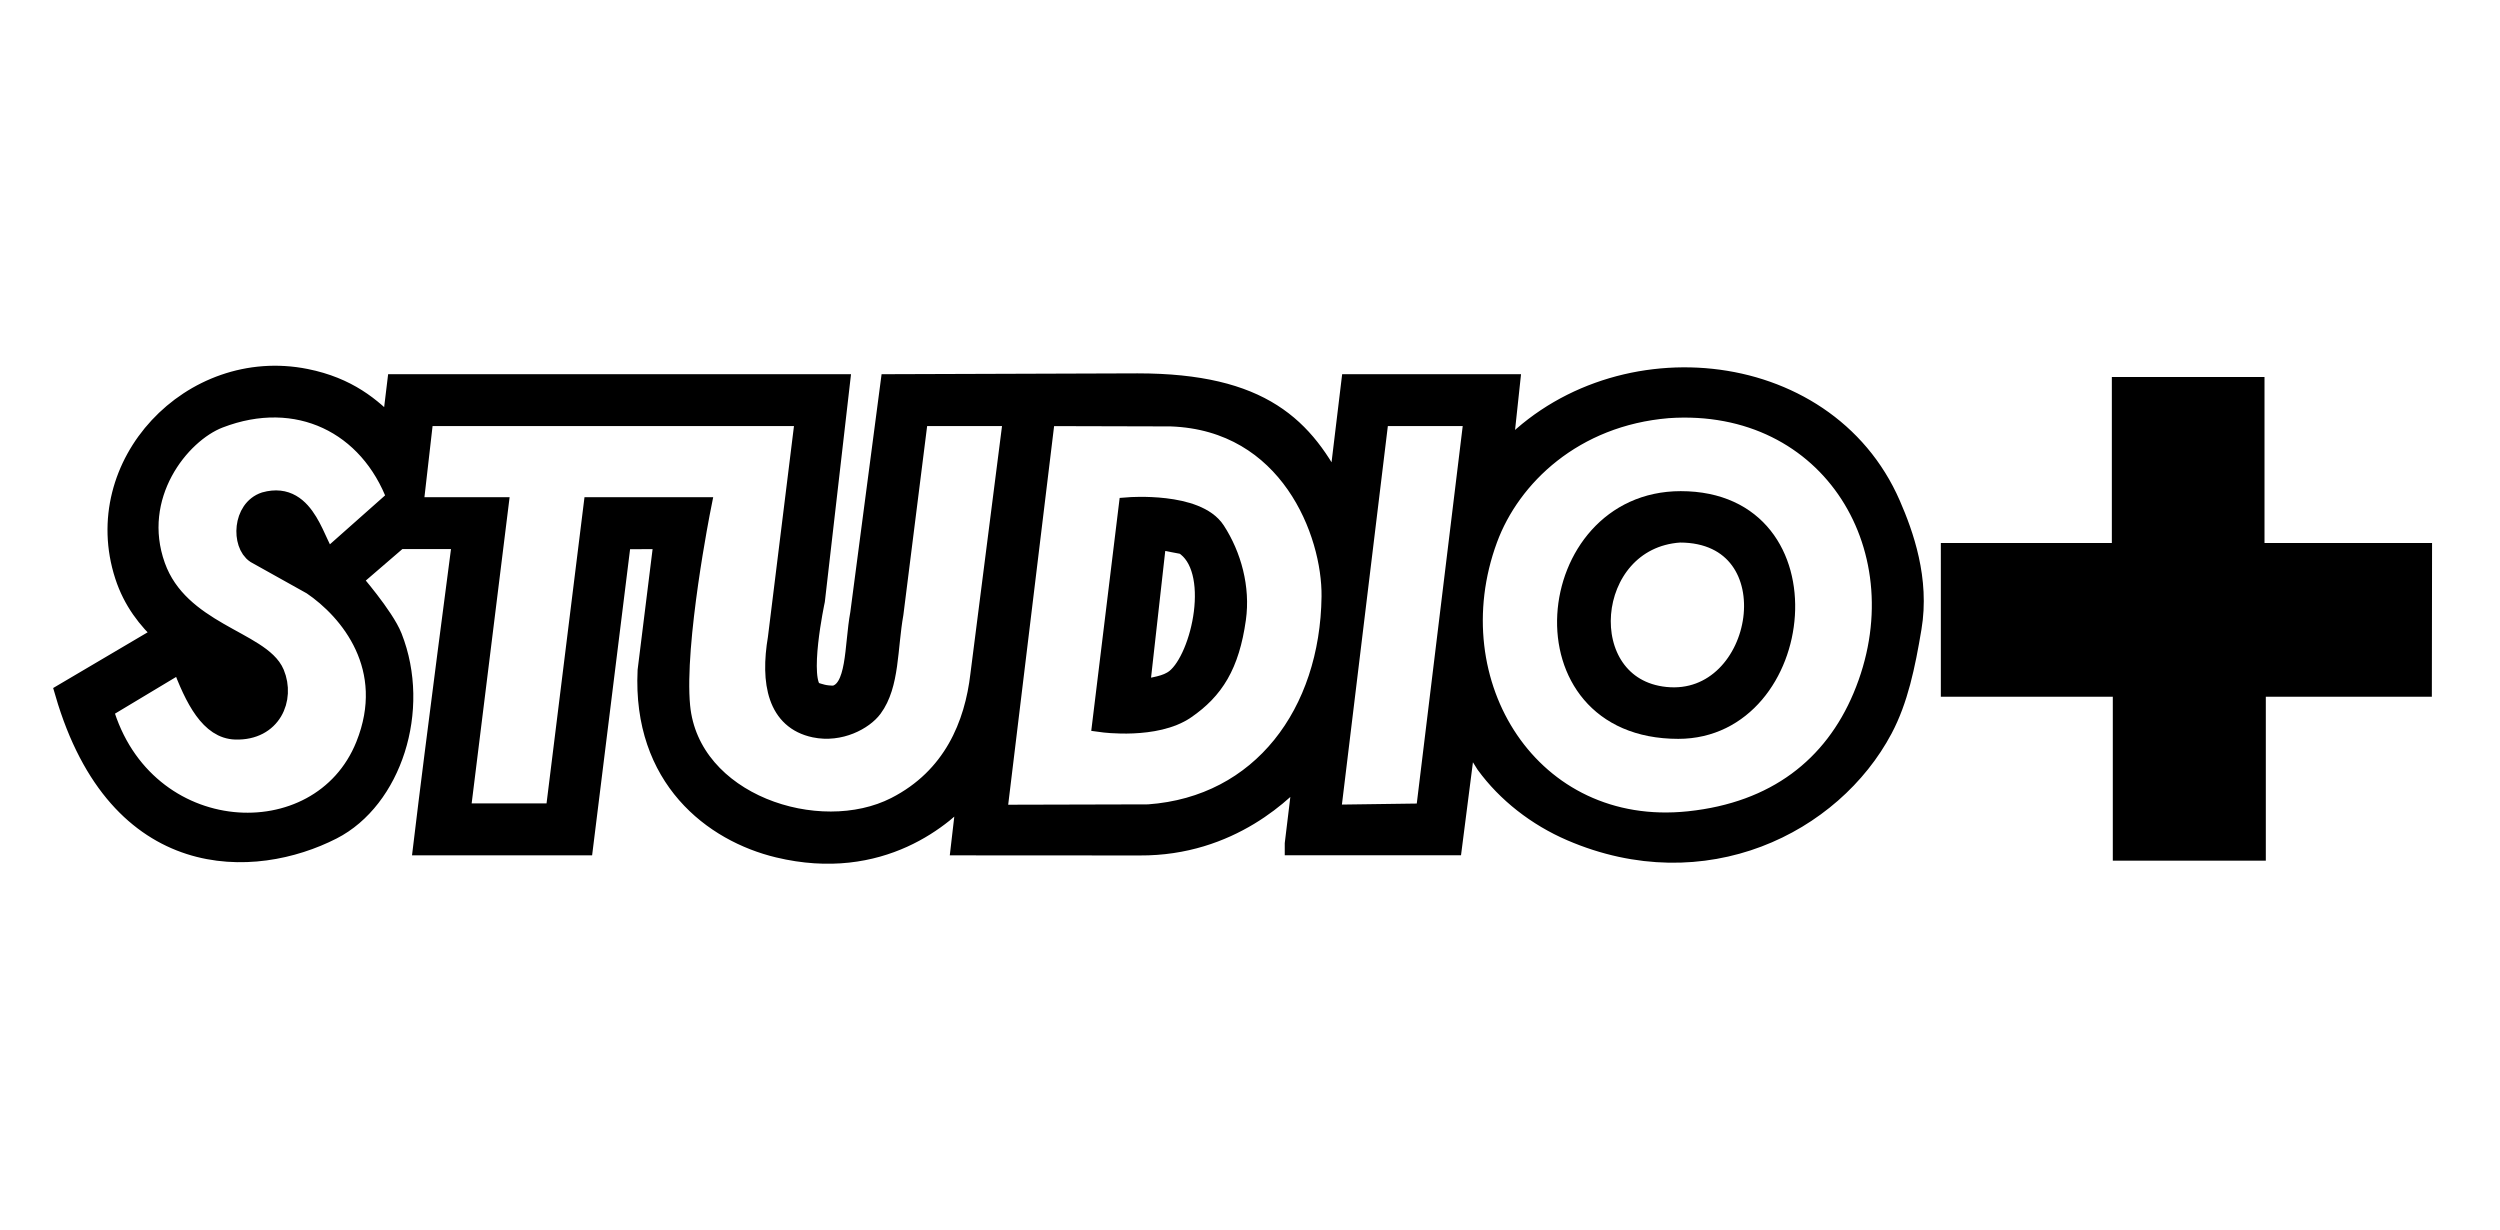 <?xml version="1.0" encoding="utf-8"?>
<!-- Generator: Adobe Illustrator 16.0.2, SVG Export Plug-In . SVG Version: 6.00 Build 0)  -->
<!DOCTYPE svg PUBLIC "-//W3C//DTD SVG 1.1//EN" "http://www.w3.org/Graphics/SVG/1.1/DTD/svg11.dtd">
<svg version="1.1" id="Layer_1" xmlns="http://www.w3.org/2000/svg" xmlns:xlink="http://www.w3.org/1999/xlink" x="0px" y="0px"
	 width="122px" height="60px" viewBox="0 0 122 60" enable-background="new 0 0 122 60" xml:space="preserve">
<g id="svg-13007">
	<rect y="13" display="none" stroke="#000000" stroke-miterlimit="10" width="122" height="34"/>
	<path stroke="#000000" stroke-miterlimit="10" d="M103.559,18.896h6.449V27h8.176l-0.009,6.5h-8.103v8h-6.467v-8h-8.392V27h8.345
		V18.896L103.559,18.896z"/>
	<path stroke="#000000" stroke-miterlimit="10" d="M92.254,24.636c-3.205-7.377-13.75-8.23-18.967-2.299
		c0.127-1.192,0.255-2.384,0.383-3.577c-2.574,0-5.152,0-7.729,0c-0.213,1.767-0.426,3.535-0.639,5.301c-0.021,0-0.041,0-0.064,0
		c-1.586-3.185-3.659-5.341-9.727-5.341L43.46,18.76c-0.489,3.725-0.979,7.451-1.469,11.177c-0.302,1.618-0.13,3.767-1.277,4.023
		c-0.497-0.002-0.69-0.087-1.021-0.19c-0.786-0.52,0.064-4.472,0.064-4.472c0.404-3.512,0.809-7.025,1.212-10.538
		c-7.194,0-14.391,0-21.585,0c-0.085,0.703-0.171,1.405-0.255,2.108c-0.021,0-0.043,0-0.064,0c-0.954-0.981-2.1-1.96-4.15-2.371
		c-5.555-1.111-10.566,4.185-8.814,9.587c0.398,1.229,1.114,2.144,1.916,2.874l-4.834,2.851c2.595,8.9,9.261,8.582,13.013,6.666
		c2.898-1.479,4.333-5.836,2.934-9.381c-0.398-1.008-1.98-2.818-1.98-2.818l2.299-1.98h3.129c0,0-1.312,9.964-1.908,14.944
		c2.554,0,5.229,0,7.784,0c0.617-4.938,1.234-9.998,1.852-14.936l2.107-0.009l-0.799,6.434c-0.25,5.229,3.194,7.863,6.374,8.627
		c4.995,1.199,8.122-1.549,9.242-2.86c-0.106,0.915-0.213,1.83-0.319,2.746l8.711,0.005c4.401,0.025,7.114-2.688,8.021-3.766
		c-0.148,1.19-0.299,2.504-0.447,3.695c0,0.021,0,0.043,0,0.063h7.662c0.236-1.829,0.471-3.659,0.703-5.49
		c0.319,0.512,0.641,1.021,0.959,1.531c1.017,1.396,2.485,2.546,4.158,3.266c6.483,2.793,12.721-0.33,15.191-4.986
		c0.749-1.416,1.093-3.057,1.404-4.918C93.672,28.278,92.884,26.083,92.254,24.636z M16.001,27.318
		c-0.643-0.575-0.992-3.387-3.066-2.809c-1.088,0.359-1.129,2.035-0.446,2.49c0.915,0.511,1.831,1.023,2.746,1.533
		c1.841,1.247,4.151,4.041,2.619,7.855C15.64,41.898,6.978,41.432,5.017,34.6c1.277-0.768,2.555-1.533,3.832-2.301
		c0.683,1.869,1.44,3.254,2.64,3.291c1.755,0.055,2.402-1.496,1.895-2.716c-0.659-1.581-4.656-2.005-5.812-5.237
		c-1.233-3.448,1.179-6.496,3.113-7.241c3.837-1.477,7.349,0.28,8.702,3.92L16.001,27.318z M43.718,39.389
		c-3.771,1.924-10.079-0.152-10.538-4.918c-0.3-3.115,1.014-9.707,1.014-9.707c-1.703,0-3.526,0-5.229,0
		c-0.618,4.979-1.235,9.962-1.852,14.943c-1.554,0-3.108,0-4.662,0c0.617-4.98,1.234-9.961,1.852-14.943c-1.384,0-2.767,0-4.151,0
		c0.17-1.491,0.34-2.981,0.511-4.471c6.215,0,12.432,0,18.648,0c-0.447,3.619-0.894,7.238-1.341,10.855
		c-0.366,2.164-0.016,3.963,1.789,4.344c1.226,0.258,2.374-0.37,2.809-0.957c0.837-1.129,0.722-2.907,1.022-4.598
		c0.405-3.214,0.81-6.43,1.213-9.644c1.554,0,3.108,0,4.663,0l-1.614,12.646C47.57,35.363,46.531,37.953,43.718,39.389z
		 M56.049,39.753l-7.414,0.019c0.787-6.492,1.575-12.984,2.362-19.479l6.147,0.016c5.792,0.208,7.885,5.668,7.847,8.806
		C64.921,34.807,61.585,39.357,56.049,39.753z M69.582,39.707l-4.662,0.064l2.364-19.479h4.661
		C71.158,26.764,69.582,39.707,69.582,39.707z M90.913,34.021c-1.435,3.406-4.248,5.619-8.485,6.067
		c-7.756,0.821-12.447-6.729-9.844-13.795c1.131-3.065,4.203-6.003,8.813-6.386C89.4,19.358,93.911,26.903,90.913,34.021z"/>
	<path stroke="#000000" stroke-miterlimit="10" d="M82.02,24.468c-6.789,0-7.906,11.088-0.119,11.088
		C88.164,35.557,89.441,24.468,82.02,24.468z M81.27,34.021c-4.588-0.469-4.043-7.728,0.703-8.045
		C87.604,25.977,86.168,34.525,81.27,34.021z"/>
	<path stroke="#000000" stroke-miterlimit="10" d="M59.301,25.914c-0.914-1.408-4.215-1.149-4.215-1.149l-1.277,10.473
		c0,0,2.583,0.354,4.031-0.639c1.388-0.953,2.145-2.148,2.463-4.403C60.515,28.692,60.087,27.125,59.301,25.914z M57.385,33.13
		c-0.47,0.375-1.089,0.399-1.788,0.574c0.277-2.47,0.553-4.939,0.83-7.408c0.447,0.085,0.894,0.171,1.341,0.255
		C59.643,27.721,58.661,32.107,57.385,33.13z"/>
</g>
</svg>
